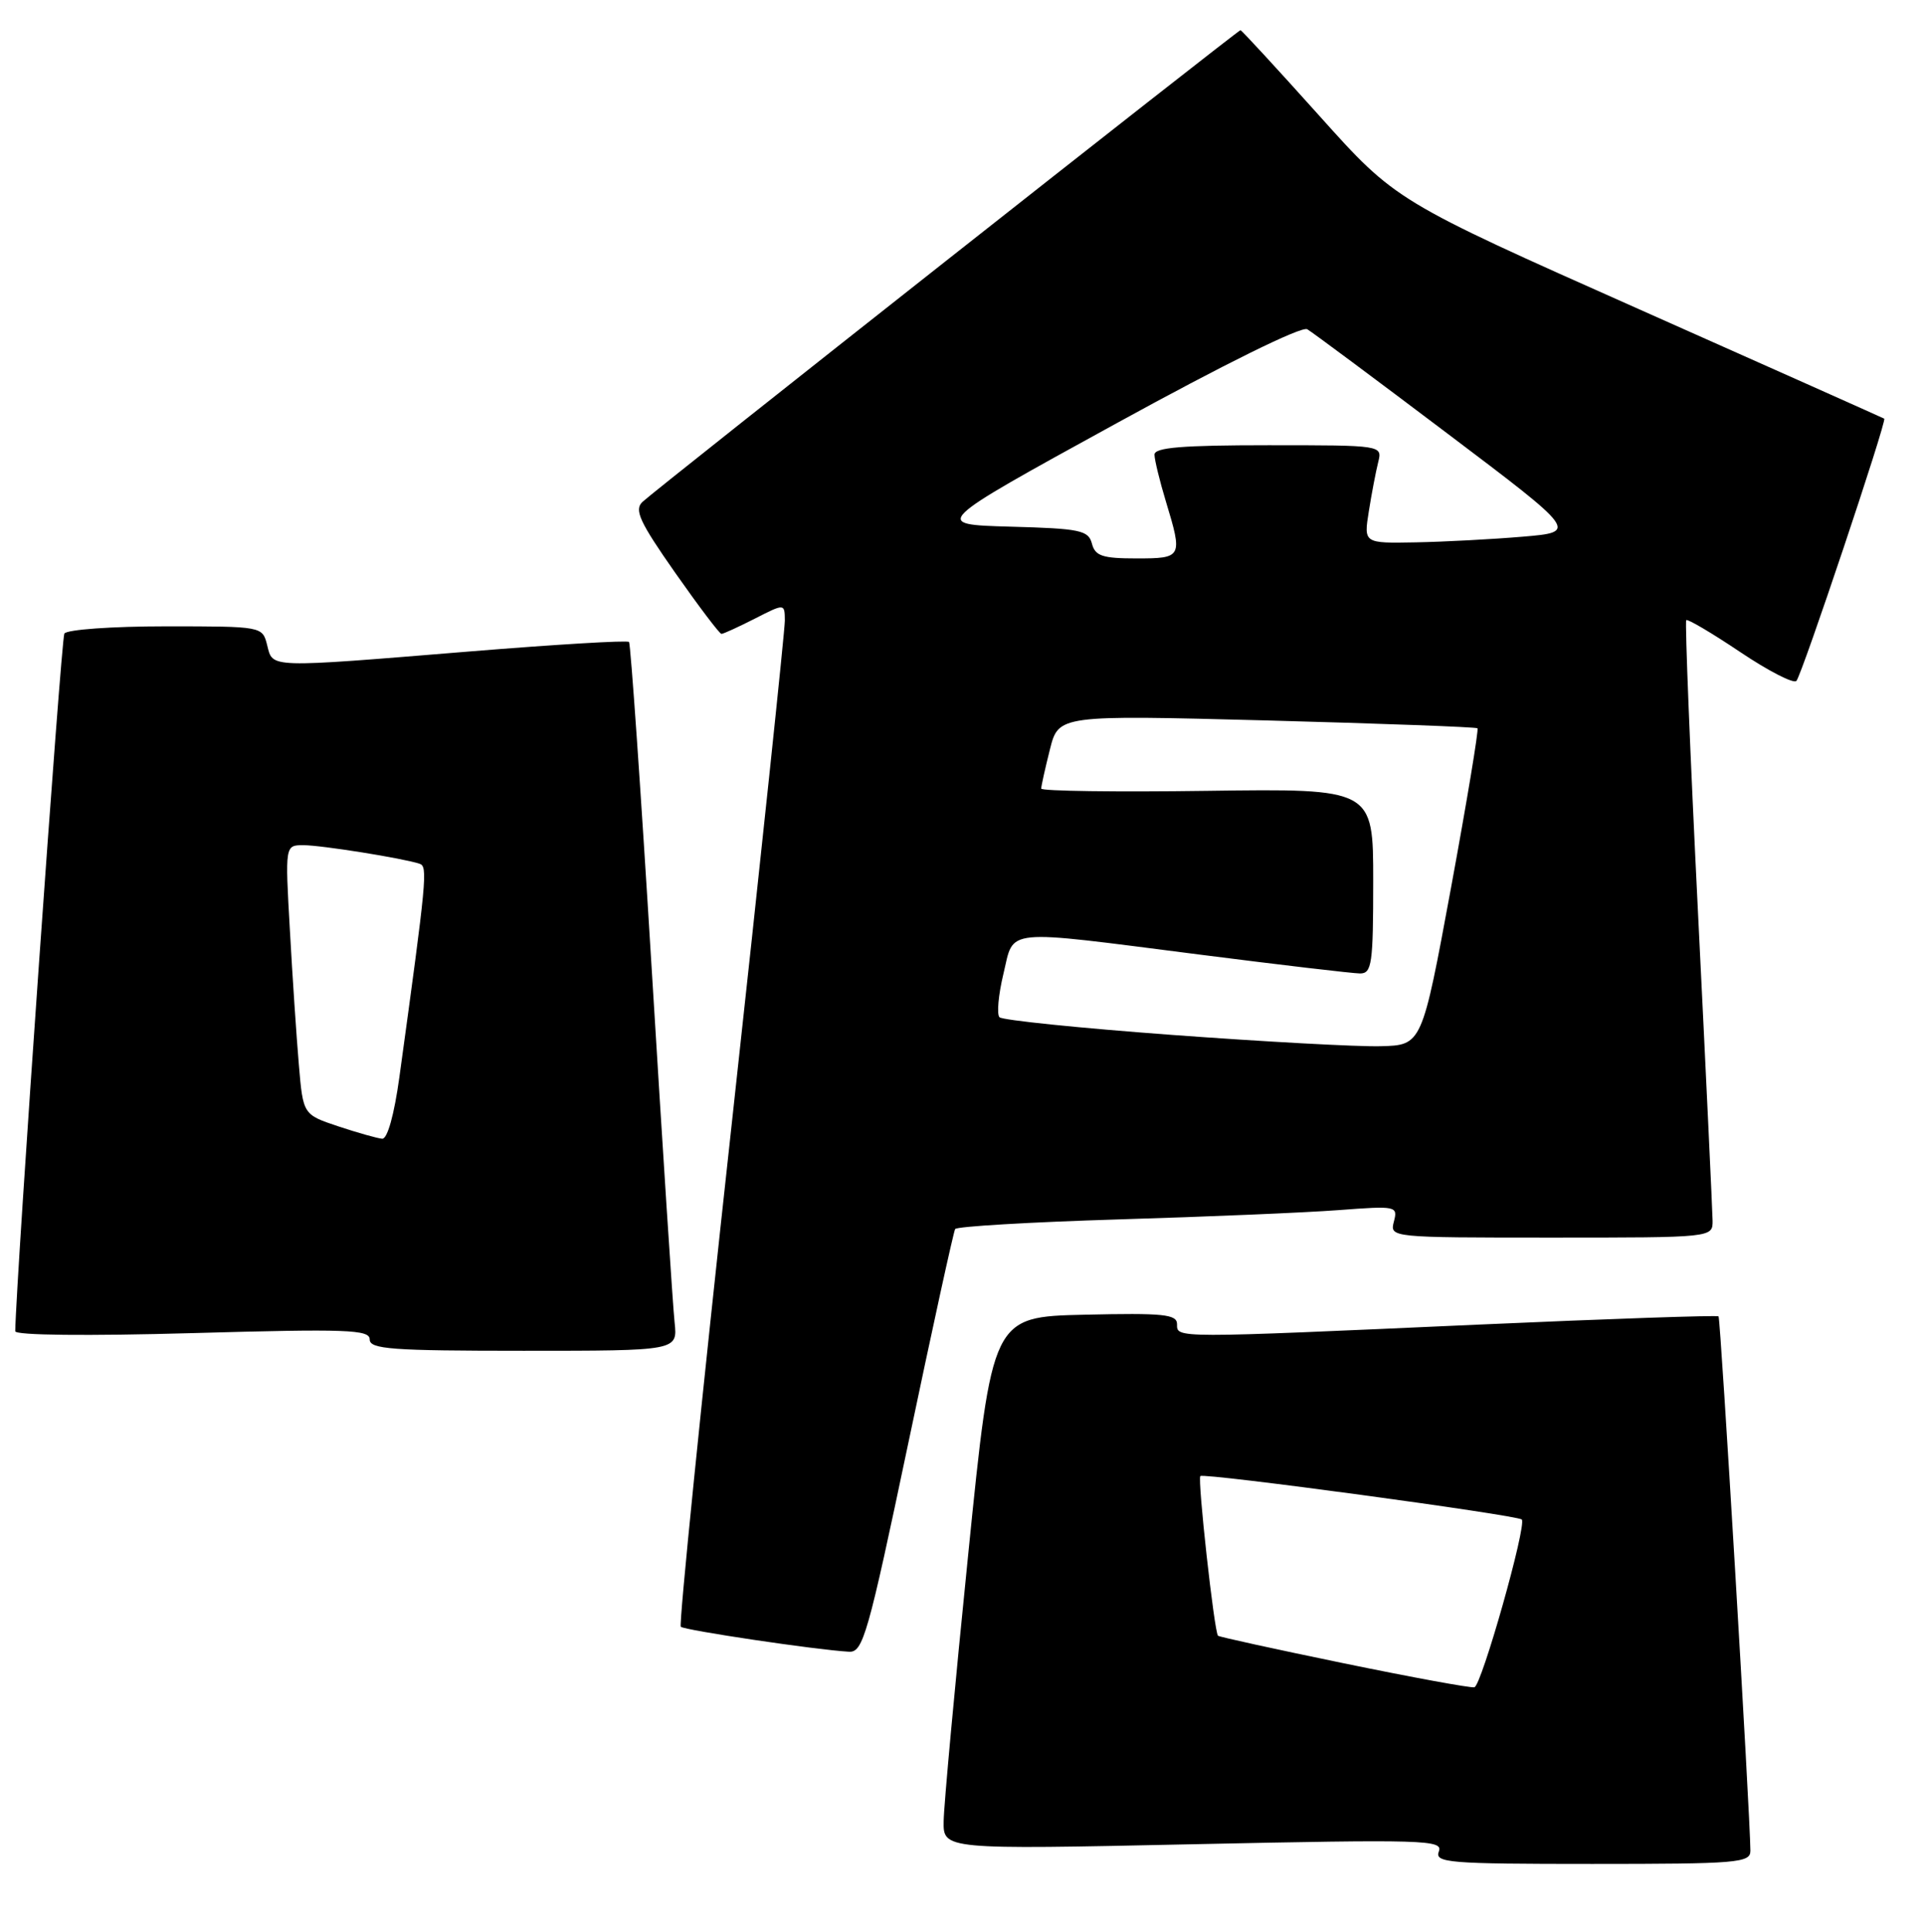 <?xml version="1.0" encoding="UTF-8" standalone="no"?>
<!DOCTYPE svg PUBLIC "-//W3C//DTD SVG 1.1//EN" "http://www.w3.org/Graphics/SVG/1.1/DTD/svg11.dtd" >
<svg xmlns="http://www.w3.org/2000/svg" xmlns:xlink="http://www.w3.org/1999/xlink" version="1.1" viewBox="0 0 255 256">
 <g >
 <path fill="currentColor"
d=" M 231.99 245.25 C 231.96 240.46 228.04 174.71 227.77 174.44 C 227.60 174.27 213.29 174.76 195.98 175.53 C 155.31 177.35 156.00 177.35 156.00 175.47 C 156.00 174.16 154.20 173.98 143.75 174.22 C 131.50 174.50 131.50 174.50 128.32 206.00 C 126.56 223.32 125.10 239.21 125.07 241.30 C 125.00 245.10 125.00 245.10 158.17 244.39 C 188.83 243.74 191.29 243.81 190.70 245.34 C 190.12 246.85 191.91 247.00 211.03 247.00 C 230.34 247.00 232.00 246.86 231.99 245.25 Z  M 120.38 191.25 C 123.58 175.99 126.38 163.22 126.59 162.87 C 126.80 162.52 136.54 161.95 148.24 161.59 C 159.93 161.24 173.05 160.69 177.40 160.36 C 185.08 159.78 185.28 159.82 184.74 161.88 C 184.19 163.99 184.28 164.00 205.59 164.00 C 227.00 164.00 227.00 164.00 226.98 161.75 C 226.96 160.51 226.10 142.18 225.05 121.01 C 224.00 99.84 223.30 82.37 223.49 82.18 C 223.67 81.99 226.89 83.89 230.63 86.40 C 234.37 88.91 237.73 90.64 238.09 90.23 C 238.82 89.42 250.11 55.73 249.73 55.48 C 249.61 55.40 234.98 48.87 217.24 40.98 C 184.98 26.63 184.98 26.63 174.83 15.31 C 169.25 9.09 164.56 4.00 164.41 4.00 C 164.06 4.00 86.99 64.78 85.15 66.51 C 84.03 67.56 84.76 69.15 89.48 75.89 C 92.61 80.35 95.37 84.00 95.62 84.00 C 95.87 84.00 97.86 83.09 100.04 81.98 C 104.00 79.96 104.00 79.96 104.02 82.23 C 104.03 83.48 100.82 113.88 96.89 149.78 C 92.95 185.69 89.96 215.29 90.23 215.57 C 90.70 216.03 108.12 218.63 112.52 218.88 C 114.38 218.99 115.03 216.70 120.38 191.25 Z  M 89.41 175.25 C 89.18 173.19 87.82 152.15 86.38 128.50 C 84.94 104.85 83.58 85.31 83.37 85.07 C 83.15 84.83 73.64 85.40 62.24 86.33 C 35.30 88.53 36.18 88.55 35.41 85.50 C 34.78 83.00 34.78 83.00 21.95 83.00 C 14.84 83.00 8.85 83.43 8.53 83.96 C 8.10 84.65 2.14 169.29 2.02 176.41 C 2.01 176.95 11.57 177.05 25.50 176.66 C 46.03 176.08 49.00 176.19 49.00 177.50 C 49.00 178.79 51.92 179.00 69.40 179.00 C 89.81 179.00 89.81 179.00 89.41 175.25 Z  M 178.09 220.41 C 169.07 218.55 161.57 216.91 161.43 216.76 C 160.93 216.26 158.69 195.97 159.09 195.60 C 159.57 195.15 201.11 200.77 201.69 201.36 C 202.39 202.05 196.36 223.38 195.41 223.59 C 194.91 223.70 187.12 222.27 178.09 220.41 Z  M 155.33 137.14 C 143.14 136.24 132.85 135.19 132.47 134.80 C 132.09 134.42 132.32 131.83 132.99 129.05 C 134.45 122.95 132.60 123.13 159.00 126.50 C 169.72 127.87 179.29 128.99 180.25 129.00 C 181.82 129.00 182.00 127.75 182.00 116.75 C 182.00 104.50 182.00 104.50 160.00 104.80 C 147.90 104.97 138.00 104.83 138.00 104.50 C 138.00 104.16 138.52 101.83 139.15 99.32 C 140.30 94.75 140.30 94.75 167.90 95.47 C 183.08 95.88 195.65 96.34 195.82 96.51 C 196.00 96.68 194.42 106.19 192.31 117.66 C 188.46 138.50 188.46 138.50 182.98 138.64 C 179.97 138.72 167.52 138.04 155.33 137.14 Z  M 144.72 72.04 C 144.26 70.27 143.17 70.04 133.88 69.79 C 123.55 69.50 123.55 69.50 147.78 56.20 C 162.20 48.28 172.52 43.19 173.26 43.63 C 173.94 44.03 182.29 50.24 191.81 57.43 C 209.12 70.50 209.12 70.50 201.81 71.12 C 197.79 71.46 191.40 71.80 187.62 71.87 C 180.74 72.00 180.74 72.00 181.42 67.75 C 181.79 65.41 182.35 62.49 182.66 61.25 C 183.22 59.00 183.22 59.00 168.11 59.00 C 156.68 59.00 153.00 59.30 153.01 60.25 C 153.02 60.94 153.69 63.71 154.51 66.41 C 156.77 73.87 156.71 74.00 150.62 74.00 C 146.11 74.00 145.15 73.68 144.72 72.04 Z  M 44.84 149.26 C 40.17 147.70 40.17 147.70 39.61 141.10 C 39.30 137.47 38.76 129.44 38.42 123.25 C 37.78 112.00 37.78 112.00 40.21 112.00 C 42.58 112.00 53.41 113.73 55.61 114.46 C 56.71 114.83 56.57 116.32 52.93 142.75 C 52.24 147.75 51.34 150.96 50.65 150.90 C 50.02 150.85 47.40 150.11 44.84 149.26 Z "/>
</g>
</svg>